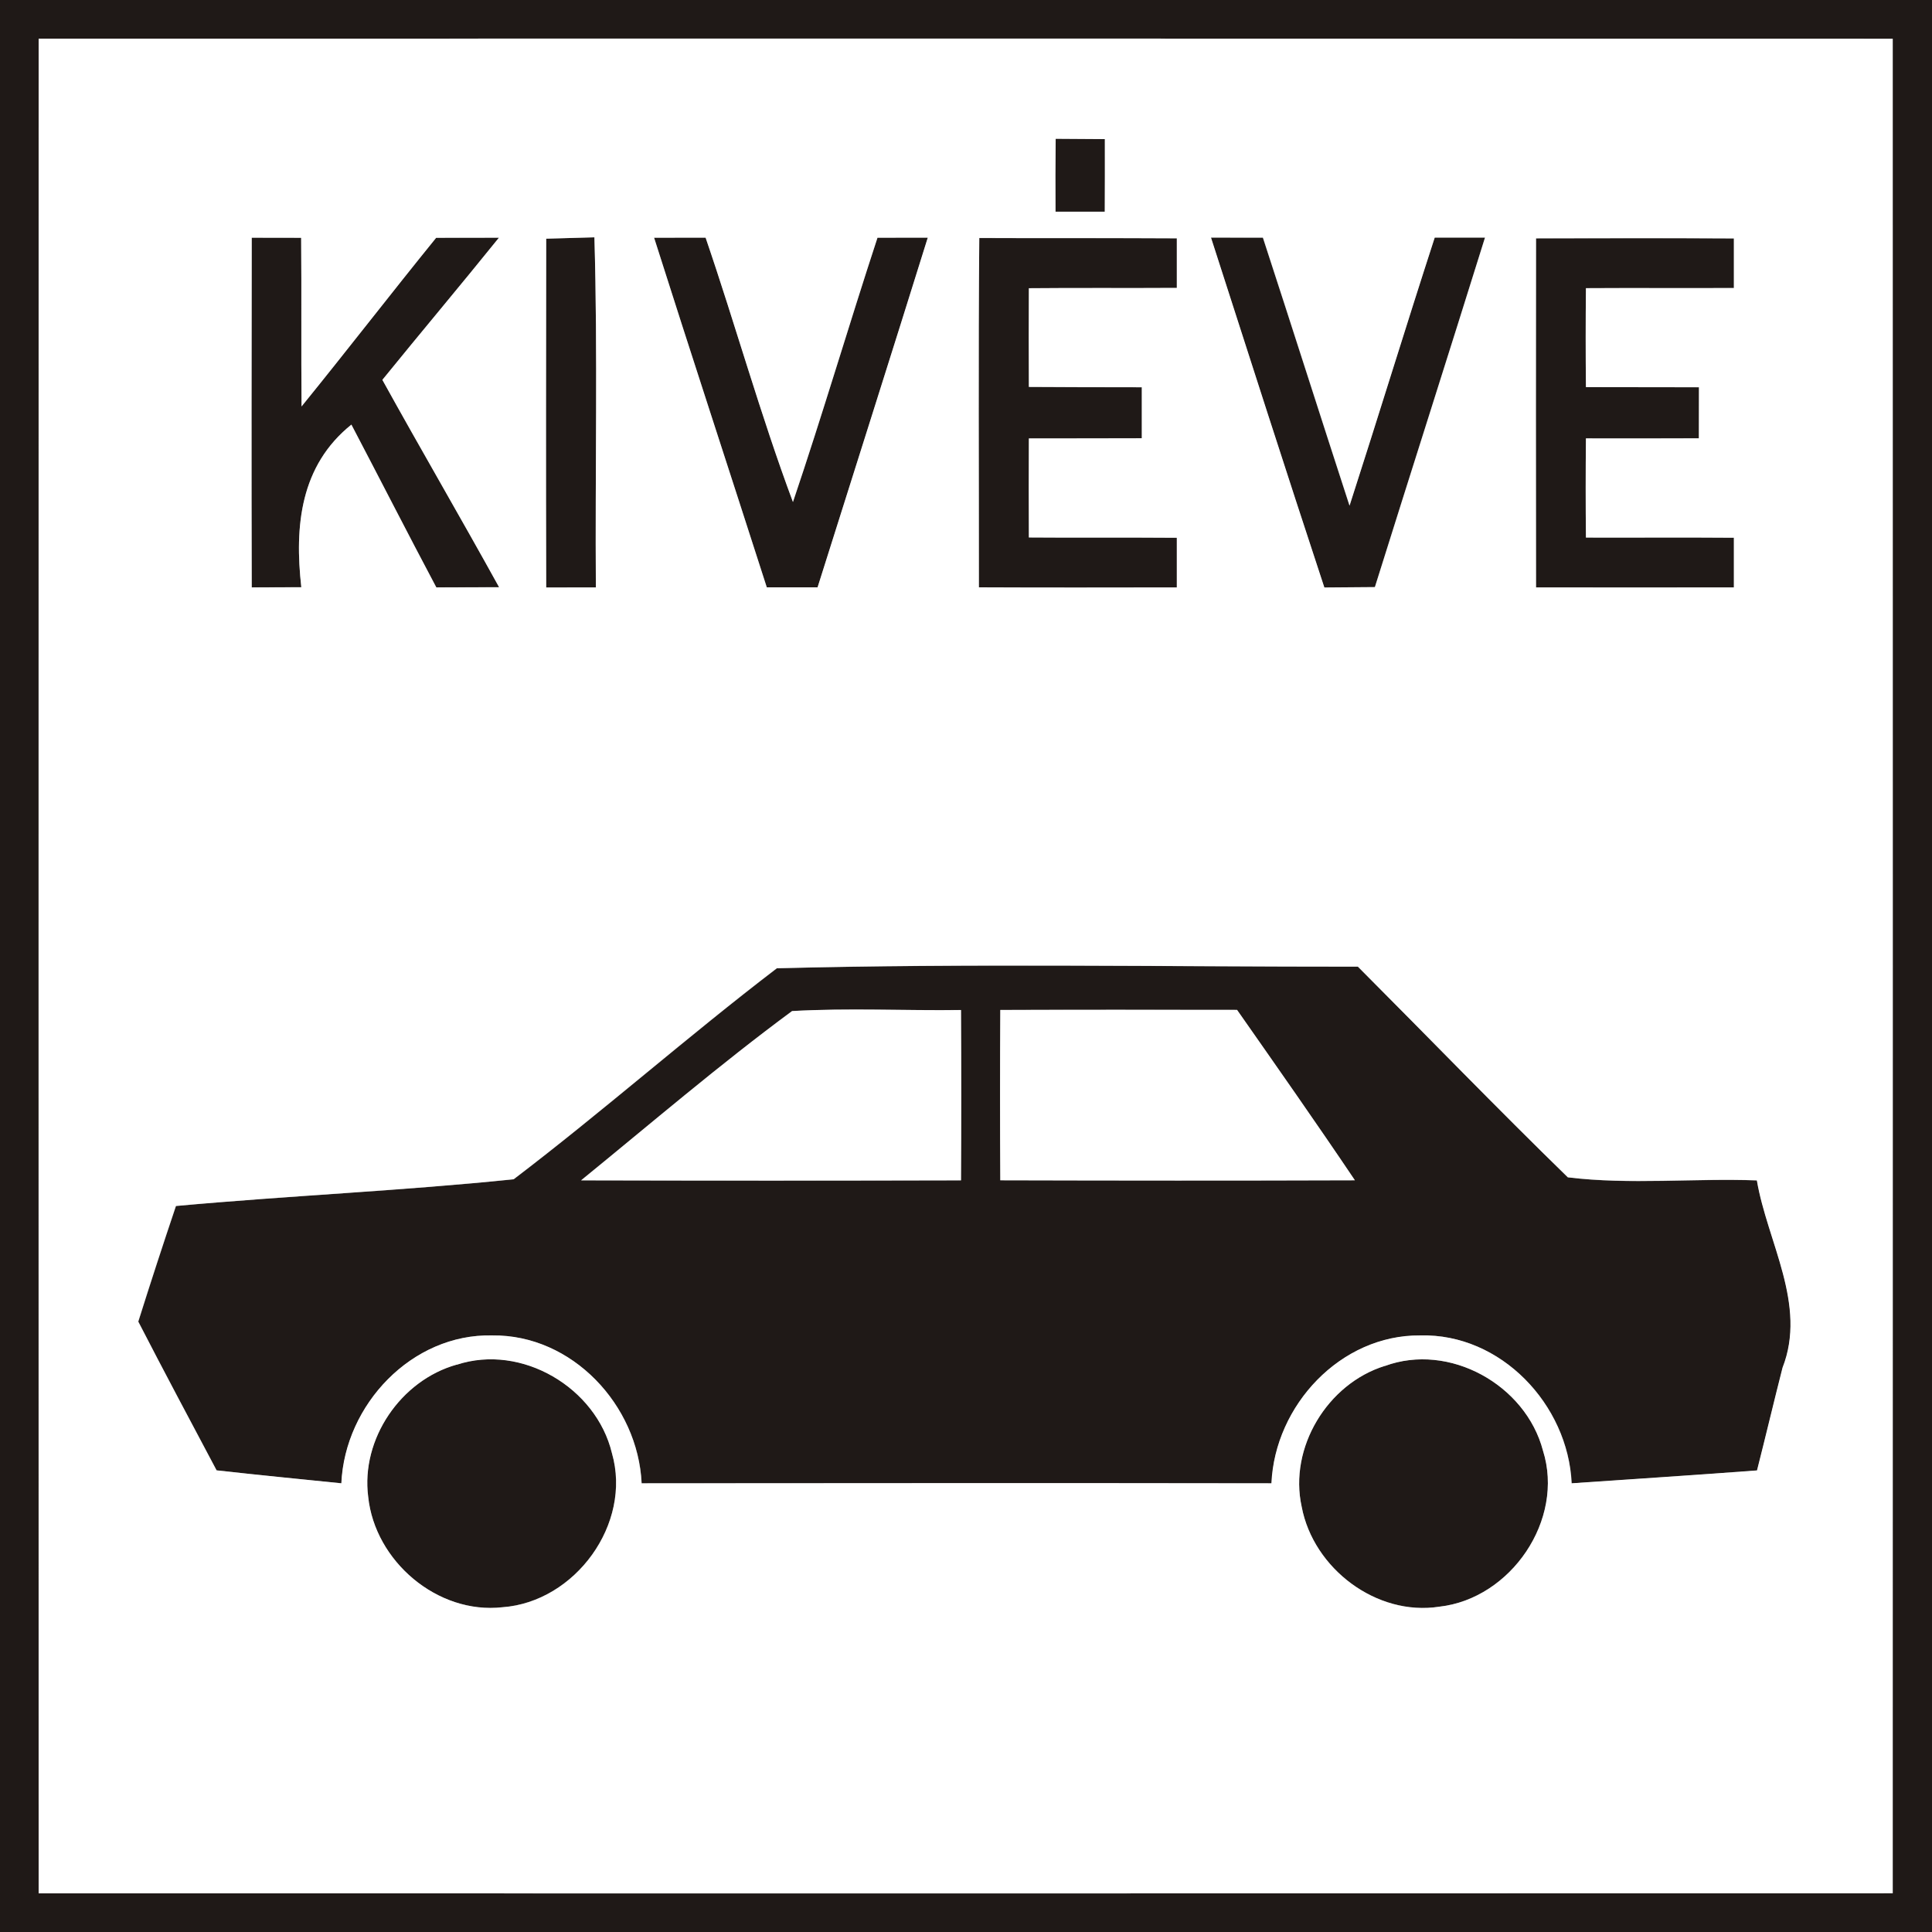 <!-- Generated by IcoMoon.io -->
<svg version="1.1" xmlns="http://www.w3.org/2000/svg" width="24" height="24" viewBox="0 0 24 24">
<rect x="0" y="0" width="24" height="24" fill="#808080" stroke="none"/>
<title>complementary--except-vehicles--g2</title>
<path fill="#1f1917" d="M0 0h24v24h-24v-24M0.48 0.48c-0.001 7.68-0.001 15.36 0 23.040 7.678 0.001 15.355 0.001 23.032-0.001 0.001-7.679 0.001-15.359 0-23.038-7.676-0.002-15.354-0.002-23.032-0.001z"></path>
<path fill="#1f1917" d="M13.112 2.63c-0.001-0.302-0.001-0.604 0.002-0.906 0.203 0.001 0.407 0.002 0.611 0.004 0 0.3 0.001 0.601-0.001 0.902-0.204 0-0.408 0-0.612 0z"></path>
<path fill="#1f1917" d="M3.127 2.952c0.205 0 0.409 0 0.614 0.001 0.006 0.698-0.001 1.397 0.005 2.095 0.563-0.694 1.109-1.402 1.672-2.095 0.259-0.001 0.52-0.001 0.78-0.001-0.478 0.593-0.968 1.175-1.448 1.766 0.476 0.863 0.973 1.714 1.45 2.576-0.259 0.001-0.52 0.001-0.78 0.002-0.356-0.672-0.702-1.349-1.055-2.022-0.634 0.509-0.708 1.258-0.622 2.020-0.205 0.001-0.41 0.001-0.616 0.002-0.004-1.448-0.002-2.897 0-4.345z"></path>
<path fill="#1f1917" d="M6.785 2.965c0.199-0.006 0.4-0.011 0.599-0.017 0.042 1.448 0.008 2.899 0.018 4.349-0.205 0-0.41 0-0.617 0.001-0.004-1.445-0.002-2.89 0-4.333z"></path>
<path fill="#1f1917" d="M8.125 2.953c0.214-0.001 0.427-0.001 0.641-0.001 0.373 1.091 0.682 2.204 1.085 3.284 0.368-1.088 0.692-2.192 1.050-3.283 0.208-0.001 0.416-0.001 0.625-0.001-0.452 1.45-0.913 2.897-1.369 4.344-0.211 0-0.421 0-0.631 0-0.466-1.448-0.94-2.893-1.4-4.343z"></path>
<path fill="#1f1917" d="M12.16 7.296c0.001-1.446-0.008-2.892 0.005-4.338 0.818 0.004 1.636-0.001 2.454 0.004 0 0.205 0 0.41 0 0.616-0.612 0.004-1.225-0.002-1.838 0.004-0.002 0.409-0.002 0.817 0 1.226 0.468 0.004 0.936 0.002 1.403 0.004 0 0.211 0 0.422 0 0.634-0.468 0.002-0.936 0.001-1.403 0.002-0.002 0.41-0.002 0.821 0 1.23 0.612 0.005 1.225-0.001 1.838 0.004 0 0.205 0 0.41 0 0.617-0.82 0.001-1.639 0.002-2.459-0.001z"></path>
<path fill="#1f1917" d="M15.044 2.952c0.215 0 0.43 0.001 0.643 0.001 0.362 1.109 0.715 2.22 1.076 3.329 0.359-1.109 0.698-2.222 1.058-3.33 0.208 0 0.416 0 0.625 0-0.452 1.448-0.914 2.893-1.368 4.342-0.209 0.001-0.419 0.002-0.628 0.005-0.476-1.446-0.941-2.897-1.408-4.346z"></path>
<path fill="#1f1917" d="M19.081 2.96c0.82-0.001 1.638-0.004 2.458 0.001 0 0.205 0 0.41 0 0.616-0.613 0.004-1.225-0.001-1.838 0.002-0.004 0.41-0.004 0.82 0 1.229 0.468 0.001 0.936 0.001 1.404 0.002 0 0.211-0.001 0.422-0.001 0.634-0.467 0.002-0.935 0.002-1.403 0.001-0.004 0.412-0.004 0.822 0 1.232 0.613 0.002 1.225-0.002 1.838 0.002 0 0.205 0 0.412 0 0.617-0.82 0.002-1.638 0.001-2.458 0-0.002-1.445-0.002-2.891 0-4.337z"></path>
<path fill="#1f1917" d="M9.648 12.029c2.402-0.062 4.814-0.019 7.222-0.020 0.869 0.871 1.726 1.758 2.608 2.617 0.773 0.095 1.567 0.010 2.348 0.038 0.131 0.769 0.626 1.543 0.319 2.327-0.108 0.424-0.209 0.851-0.317 1.276-0.768 0.058-1.536 0.107-2.303 0.16-0.044-0.978-0.88-1.864-1.88-1.837-0.991-0.008-1.806 0.869-1.849 1.837-2.608-0.004-5.216-0.002-7.824 0-0.046-0.971-0.863-1.849-1.856-1.837-1-0.023-1.83 0.86-1.874 1.837-0.517-0.053-1.033-0.103-1.55-0.161-0.326-0.614-0.654-1.229-0.973-1.848 0.151-0.48 0.307-0.959 0.468-1.436 1.397-0.128 2.802-0.188 4.195-0.332 1.11-0.845 2.159-1.772 3.268-2.62M7.22 14.662c1.572 0.004 3.145 0.004 4.717 0 0.004-0.706 0.004-1.41 0-2.116-0.7 0.010-1.4-0.026-2.098 0.013-0.9 0.665-1.752 1.396-2.62 2.102M12.426 12.546c-0.004 0.706-0.004 1.411 0 2.116 1.469 0.004 2.936 0.005 4.405 0-0.479-0.712-0.972-1.414-1.464-2.117-0.98-0.001-1.961-0.002-2.941 0.001z"></path>
<path fill="#1f1917" d="M5.674 16.952c0.805-0.264 1.732 0.284 1.927 1.099 0.253 0.878-0.457 1.849-1.36 1.914-0.808 0.091-1.585-0.572-1.668-1.372-0.092-0.718 0.406-1.447 1.1-1.642z"></path>
<path fill="#1f1917" d="M17.203 16.968c0.802-0.295 1.75 0.234 1.964 1.050 0.272 0.862-0.4 1.841-1.286 1.94-0.781 0.122-1.566-0.474-1.711-1.241-0.162-0.733 0.32-1.529 1.033-1.75z"></path>
<path fill="#fff" d="M0.48 0.48c7.678-0.001 15.355-0.001 23.032 0.001 0.001 7.679 0.001 15.359 0 23.038-7.676 0.002-15.354 0.002-23.032 0.001-0.001-7.68-0.001-15.36 0-23.040M13.112 2.63c0.204 0 0.408 0 0.612 0 0.002-0.301 0.001-0.602 0.001-0.902-0.204-0.001-0.408-0.002-0.611-0.004-0.004 0.302-0.004 0.604-0.002 0.906M3.127 2.952c-0.002 1.448-0.004 2.897 0 4.345 0.205-0.001 0.41-0.001 0.616-0.002-0.086-0.762-0.012-1.511 0.622-2.020 0.353 0.673 0.698 1.35 1.055 2.022 0.26-0.001 0.521-0.001 0.78-0.002-0.476-0.863-0.973-1.714-1.45-2.576 0.48-0.592 0.971-1.174 1.448-1.766-0.26 0-0.521 0-0.78 0.001-0.563 0.694-1.109 1.402-1.672 2.095-0.006-0.698 0.001-1.397-0.005-2.095-0.205-0.001-0.409-0.001-0.614-0.001M6.785 2.965c-0.002 1.444-0.004 2.888 0 4.333 0.206-0.001 0.412-0.001 0.617-0.001-0.010-1.45 0.024-2.9-0.018-4.349-0.199 0.006-0.4 0.011-0.599 0.017M8.125 2.953c0.461 1.45 0.935 2.894 1.4 4.343 0.21 0 0.42 0 0.631 0 0.456-1.447 0.917-2.894 1.369-4.344-0.209 0-0.418 0-0.625 0.001-0.358 1.091-0.682 2.195-1.050 3.283-0.403-1.080-0.712-2.194-1.085-3.284-0.214 0-0.427 0-0.641 0.001M12.16 7.296c0.82 0.004 1.639 0.002 2.459 0.001 0-0.206 0-0.412 0-0.617-0.613-0.005-1.226 0.001-1.838-0.004-0.002-0.409-0.002-0.82 0-1.23 0.467-0.001 0.935 0 1.403-0.002 0-0.211 0-0.422 0-0.634-0.467-0.001-0.935 0-1.403-0.004-0.002-0.409-0.002-0.817 0-1.226 0.613-0.006 1.226 0 1.838-0.004 0-0.205 0-0.41 0-0.616-0.818-0.005-1.636 0-2.454-0.004-0.013 1.446-0.004 2.892-0.005 4.338M15.044 2.952c0.467 1.45 0.931 2.9 1.408 4.346 0.209-0.002 0.419-0.004 0.628-0.005 0.454-1.448 0.916-2.893 1.368-4.342-0.209 0-0.418 0-0.625 0-0.36 1.108-0.7 2.221-1.058 3.33-0.361-1.109-0.714-2.22-1.076-3.329-0.214 0-0.428-0.001-0.643-0.001M19.081 2.96c-0.002 1.446-0.002 2.892 0 4.337 0.82 0.001 1.638 0.002 2.458 0 0-0.205 0-0.412 0-0.617-0.613-0.005-1.225 0-1.838-0.002-0.004-0.41-0.004-0.821 0-1.232 0.468 0.001 0.936 0.001 1.403-0.001 0-0.211 0.001-0.422 0.001-0.634-0.468-0.001-0.936-0.001-1.404-0.002-0.004-0.409-0.004-0.818 0-1.229 0.613-0.004 1.225 0.001 1.838-0.002 0-0.205 0-0.41 0-0.616-0.82-0.005-1.638-0.002-2.458-0.001M9.648 12.029c-1.109 0.847-2.158 1.775-3.268 2.62-1.393 0.144-2.798 0.204-4.195 0.332-0.161 0.478-0.317 0.956-0.468 1.436 0.319 0.619 0.647 1.234 0.973 1.848 0.517 0.058 1.033 0.108 1.55 0.161 0.044-0.977 0.875-1.86 1.874-1.837 0.994-0.012 1.811 0.866 1.856 1.837 2.608-0.002 5.216-0.004 7.824 0 0.043-0.968 0.858-1.846 1.849-1.837 1.001-0.026 1.836 0.859 1.88 1.837 0.767-0.053 1.535-0.102 2.303-0.16 0.108-0.425 0.209-0.852 0.317-1.276 0.307-0.784-0.188-1.558-0.319-2.327-0.781-0.029-1.576 0.056-2.348-0.038-0.882-0.859-1.739-1.746-2.608-2.617-2.407 0.001-4.819-0.042-7.222 0.020M5.674 16.952c-0.695 0.194-1.193 0.924-1.1 1.642 0.083 0.799 0.86 1.463 1.668 1.372 0.902-0.065 1.613-1.036 1.36-1.914-0.196-0.815-1.122-1.363-1.927-1.099M17.203 16.968c-0.713 0.221-1.195 1.016-1.033 1.75 0.145 0.767 0.93 1.363 1.711 1.241 0.887-0.1 1.559-1.079 1.286-1.94-0.215-0.816-1.163-1.345-1.964-1.050z"></path>
<path fill="#fff" d="M7.22 14.662c0.868-0.707 1.72-1.438 2.62-2.102 0.697-0.040 1.398-0.004 2.098-0.013 0.004 0.706 0.004 1.41 0 2.116-1.572 0.004-3.145 0.004-4.717 0z"></path>
<path fill="#fff" d="M12.426 12.546c0.98-0.004 1.961-0.002 2.941-0.001 0.492 0.703 0.985 1.405 1.464 2.117-1.469 0.005-2.936 0.004-4.405 0-0.004-0.704-0.004-1.41 0-2.116z"></path>
</svg>
